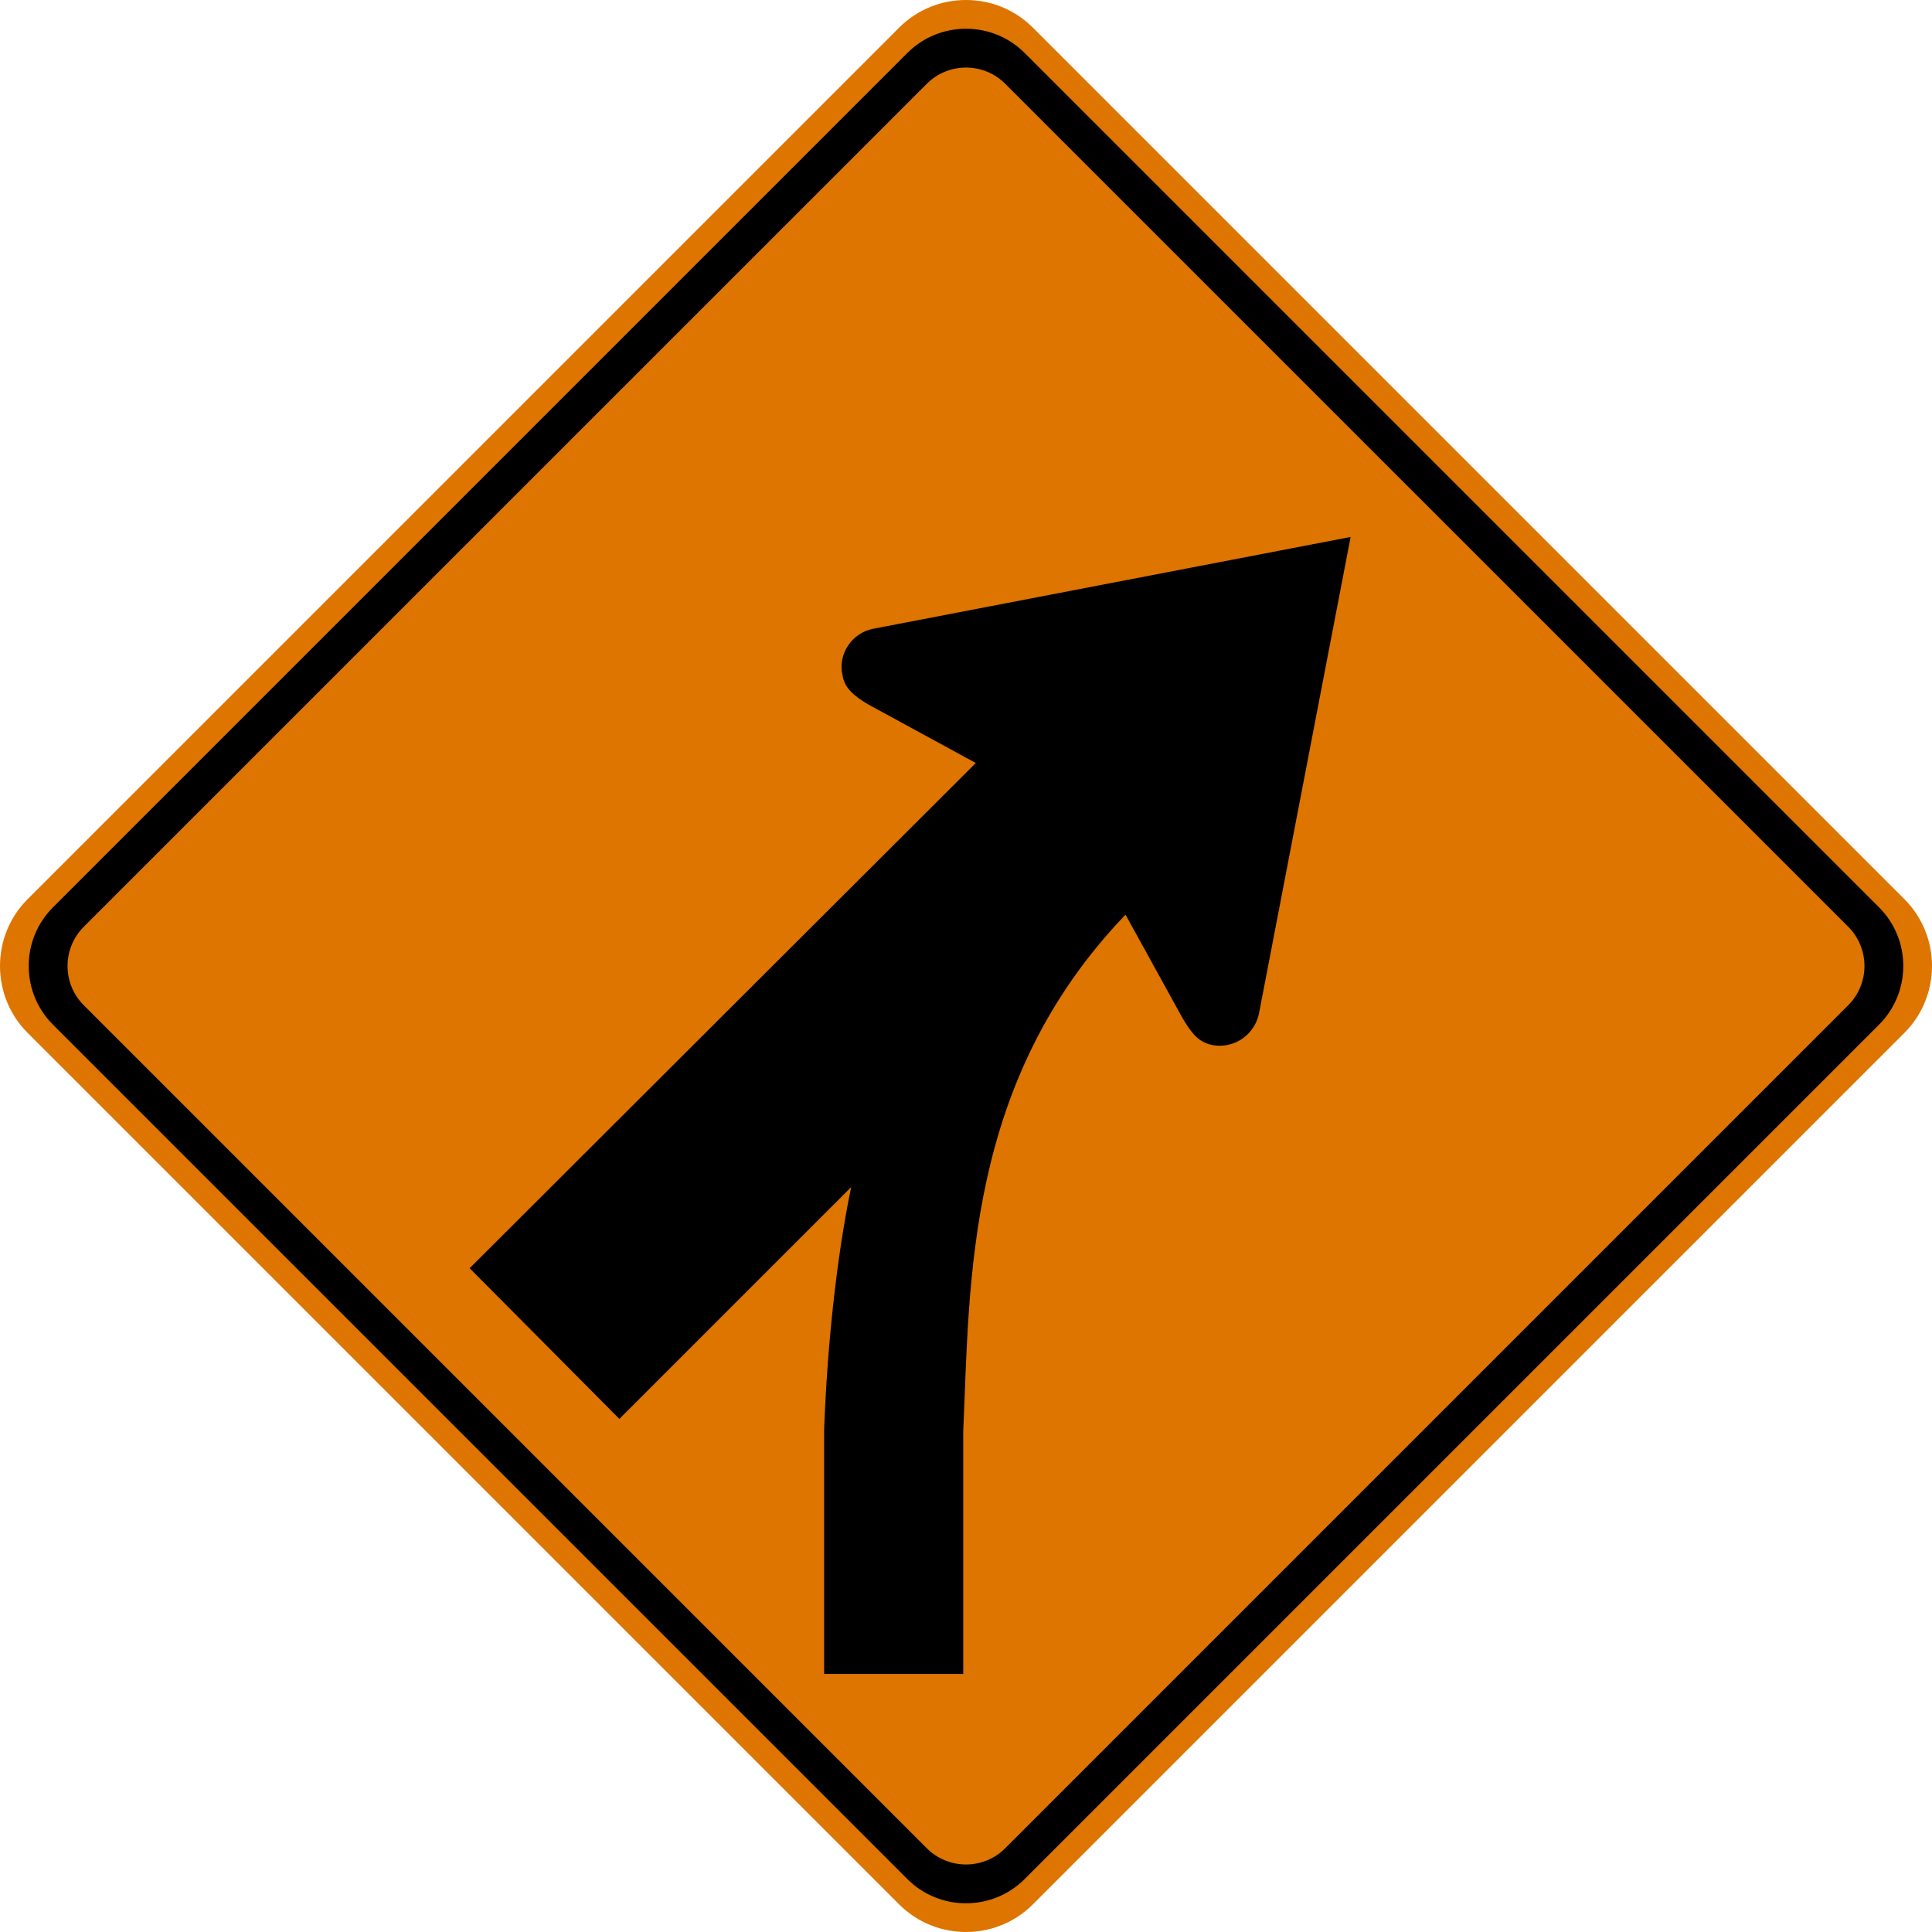 <svg xmlns="http://www.w3.org/2000/svg" width="90" height="90" viewBox="0 0 254.001 254.001">
    <path d="M3.62 118.223 118.222 3.619c4.83-4.826 12.725-4.826 17.554 0l114.607 114.604c4.823 4.83 4.823 12.725 0 17.558L135.777 250.384c-4.83 4.823-12.725 4.823-17.554 0L3.62 135.781c-4.826-4.833-4.826-12.729 0-17.558" style="fill:#dd7500;fill-opacity:1;fill-rule:nonzero;stroke:none"/>
    <path d="M6.953 119.298 119.299 6.956c4.236-4.237 11.168-4.237 15.405 0l112.342 112.342c4.24 4.237 4.24 11.169 0 15.406L134.704 247.049c-4.236 4.237-11.169 4.237-15.405 0L6.953 134.704c-4.237-4.237-4.237-11.17 0-15.406" style="fill:#000;fill-opacity:1;fill-rule:evenodd;stroke:none"/>
    <path d="m11.003 121.854 110.85-110.846c2.833-2.833 7.461-2.833 10.294 0l110.85 110.846c2.833 2.833 2.833 7.461 0 10.294l-110.85 110.85c-2.833 2.833-7.461 2.833-10.294 0l-110.85-110.85c-2.83-2.833-2.83-7.461 0-10.294" style="fill:#dd7500;fill-opacity:1;fill-rule:evenodd;stroke:none"/>
    <path d="M126.636 188.196c.89-19.685.254-45.974 21.336-67.945l7.49 13.59c1.146 1.904 2.035 3.174 3.944 3.559 2.79.504 5.457-1.274 6.096-4.068l12.065-62.738-62.742 12.065c-2.79.512-4.699 3.302-4.064 6.096.254 1.778 1.651 2.798 3.306 3.814l14.22 7.743-66.544 66.421 19.685 19.812 30.476-30.476c-2.032 9.775-3.178 21.59-3.556 31.873v32.131h18.288v-31.877z" style="fill:#000;fill-opacity:1;fill-rule:evenodd;stroke:none"/>
</svg>
